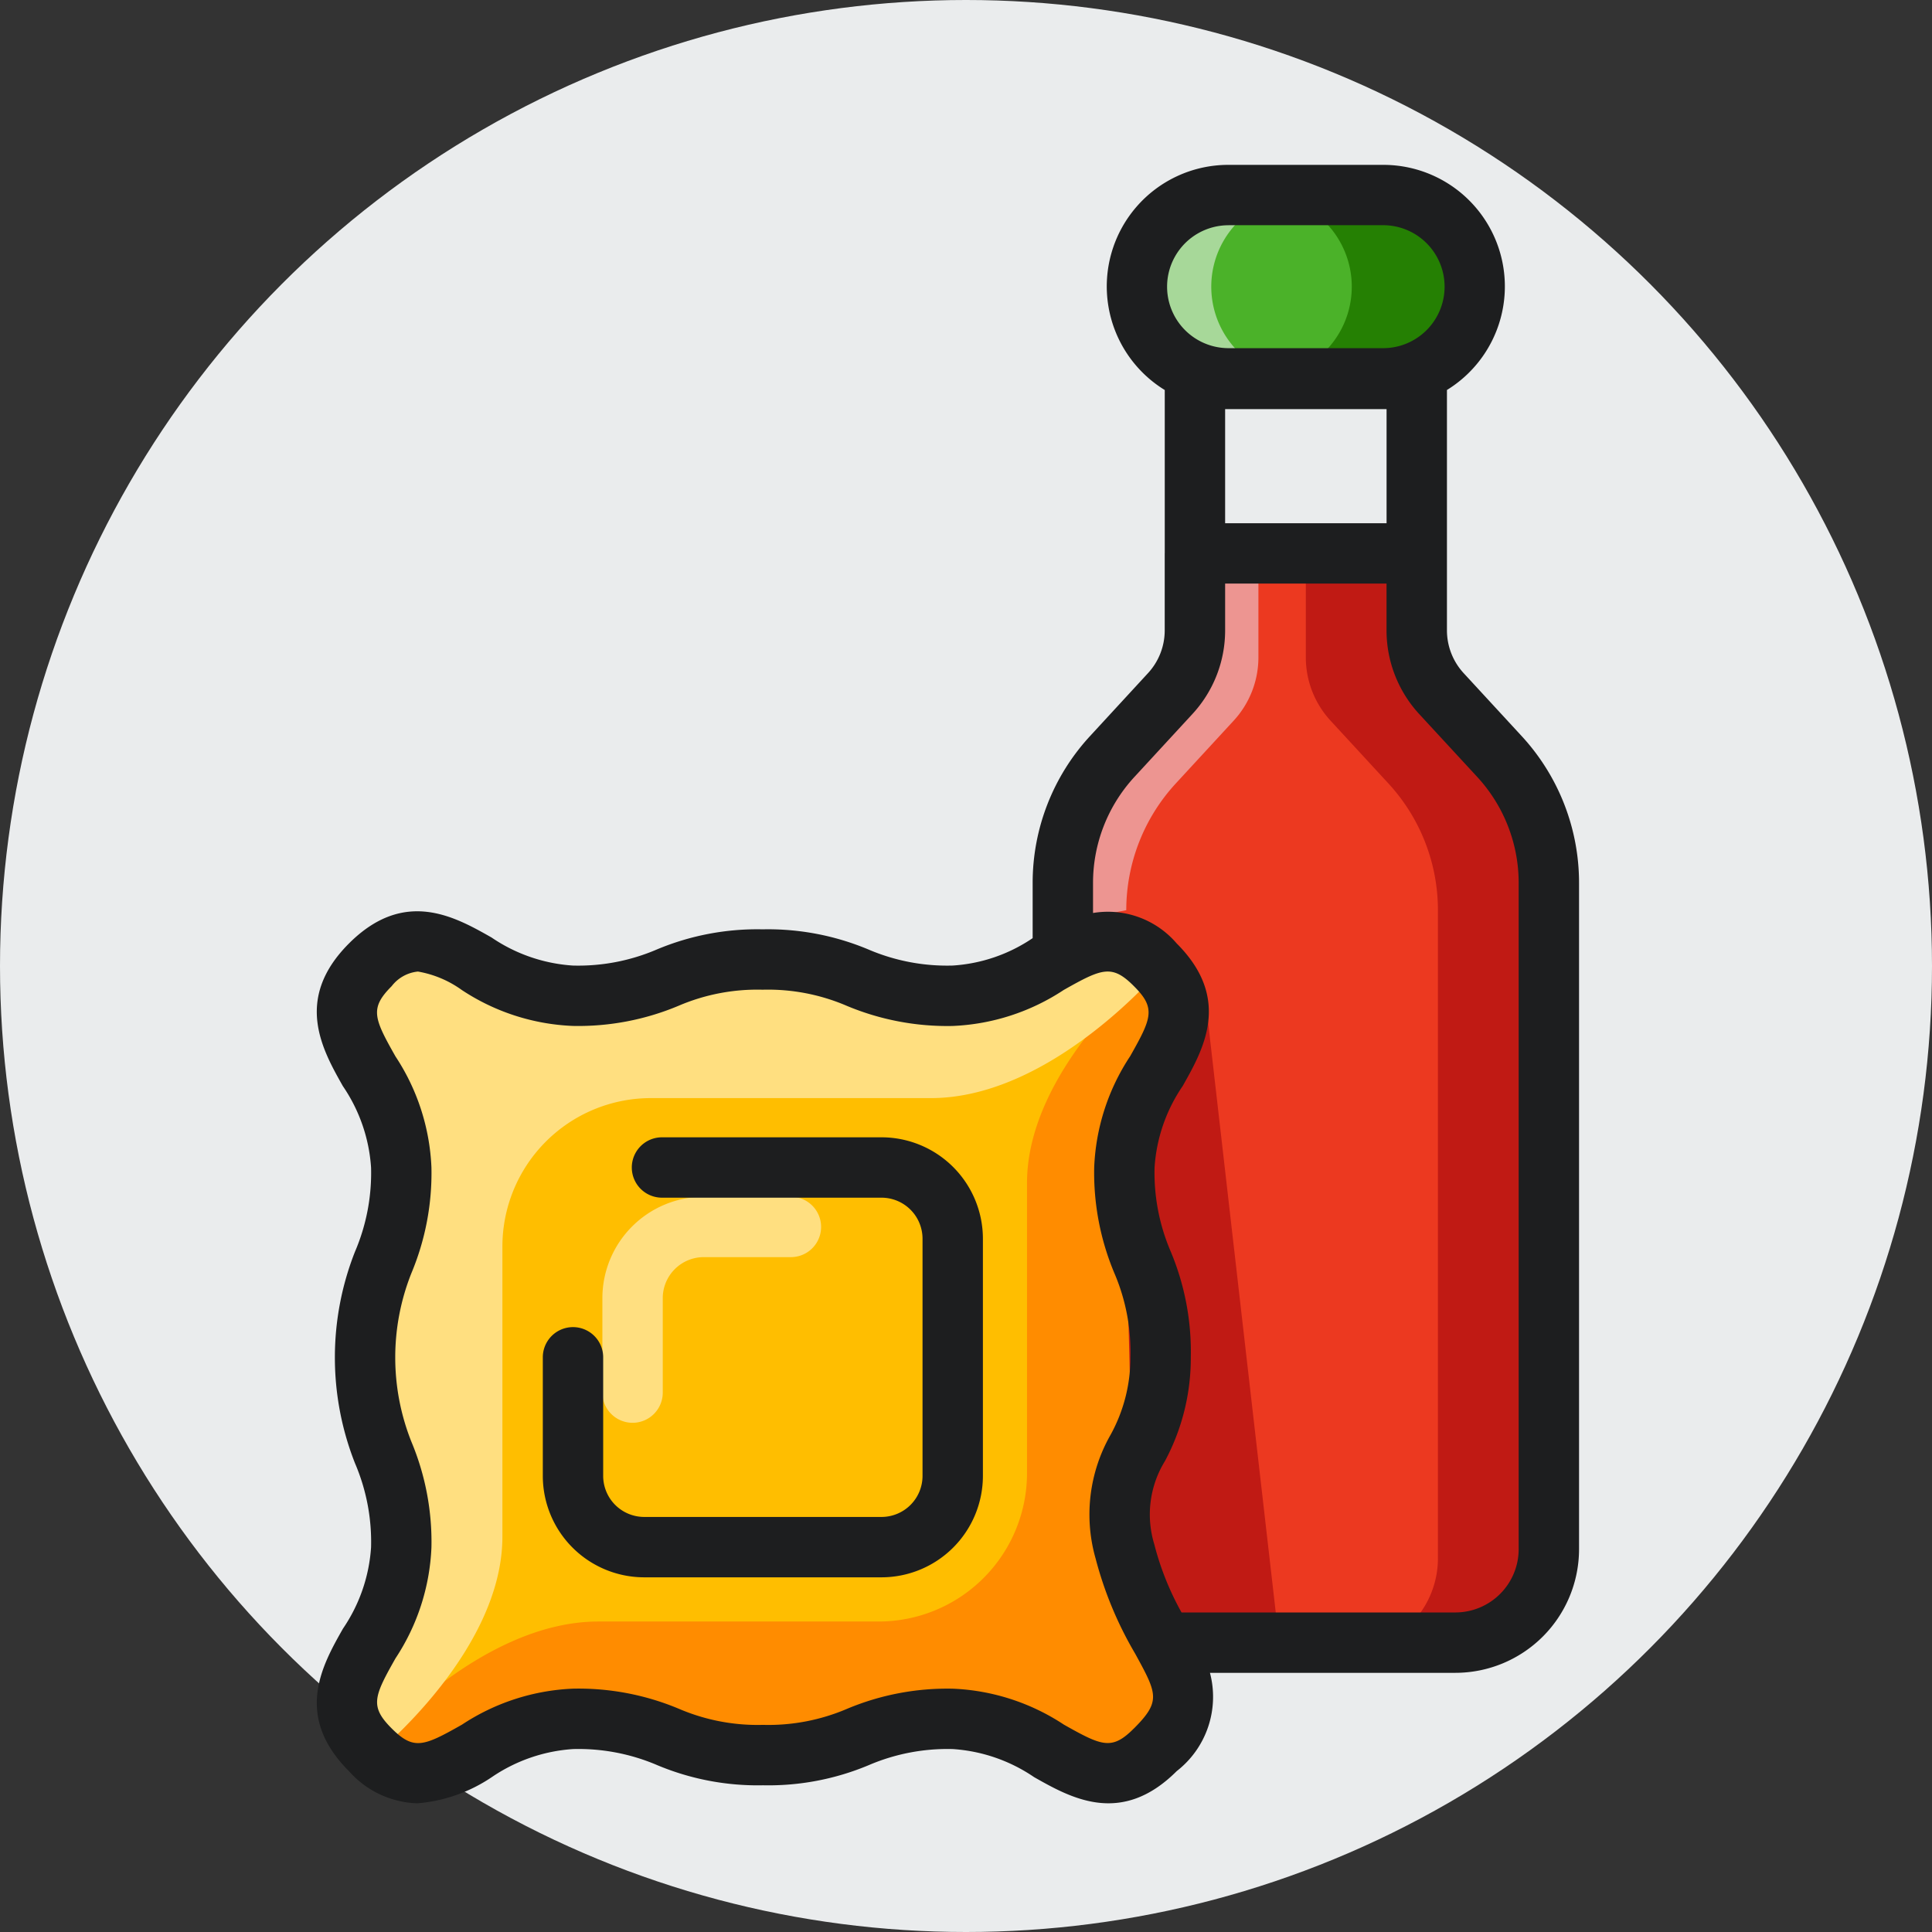 <svg xmlns="http://www.w3.org/2000/svg" viewBox="0 0 48 48"><rect x="0" y="0" width="48" height="48" fill="#333333" stroke="none"/><circle cx="24" cy="24" r="24" fill="#eaeced"/><path fill="#ec3920" d="M28.995 40.811h7.163a2.322 2.322 0 0 0 2.323-2.322V21.94a4.645 4.645 0 0 0-1.23-3.148l-1.438-1.56a2.322 2.322 0 0 1-.614-1.574V13.75h-5.512v1.91a2.322 2.322 0 0 1-.614 1.573l-1.438 1.56a4.645 4.645 0 0 0-1.23 3.148v18.87z"/><path fill="#ffbe00" d="M28.704 43.473c-1.665 1.667-2.675-.768-5.03-.768-2.358 0-2.358.9-4.716.9-2.36 0-2.36-.9-4.72-.9s-3.367 2.435-5.037.768c-1.667-1.664.768-2.674.768-5.03 0-2.358-.9-2.358-.9-4.716 0-2.36.9-2.36.9-4.72s-2.435-3.366-.768-5.036c1.665-1.667 2.674.768 5.03.768 2.358 0 2.358-.9 4.716-.9 2.36 0 2.36.9 4.72.9s3.367-2.436 5.036-.769c1.667 1.665-.768 2.675-.768 5.03 0 2.359.9 2.359.9 4.716 0 2.36-1.45 2.535-.887 4.827.643 2.619 2.423 3.26.756 4.93z"/><path fill="#ff8c00" d="M9.184 43.473c1.67 1.667 2.677-.768 5.037-.768s2.36.9 4.72.9c2.357 0 2.357-.9 4.715-.9 2.356 0 3.366 2.435 5.03.768 1.668-1.67-.112-2.311-.755-4.93-.563-2.292.887-2.467.887-4.826 0-2.358-.9-2.358-.9-4.716 0-2.356 2.435-3.366.768-5.03 0 0-3.17 2.554-3.17 5.417v7.21a3.688 3.688 0 0 1-3.688 3.688h-6.96c-3 0-5.684 3.187-5.684 3.187z"/><rect width="8.394" height="4.555" x="28.246" y="4.845" fill="#4bb229" rx="2.277" ry="2.277"/><path fill="#ffdf80" d="M15.716 35.349a.75.75 0 0 1-.75-.75v-2.347a2.521 2.521 0 0 1 2.519-2.519h2.165a.75.75 0 0 1 0 1.5h-2.165a1.02 1.02 0 0 0-1.019 1.019v2.347a.75.75 0 0 1-.75.75z"/><path fill="#258003" d="M33.892 4.845h-2.585a2.277 2.277 0 0 1 0 4.555h2.585a2.277 2.277 0 0 0 0-4.555z"/><path fill="#a7d899" d="M29.787 9.4h2.584a2.277 2.277 0 0 1 0-4.555h-2.584a2.277 2.277 0 0 0 0 4.555z"/><path fill="#ed9591" d="M27.22 18.793l1.438-1.56a2.323 2.323 0 0 0 .614-1.574V13.75h1.993v2.581a2.322 2.322 0 0 1-.615 1.574l-1.438 1.56a4.645 4.645 0 0 0-1.23 3.148l-1.785.345c0-1.166.232-3.307 1.023-4.165z"/><path fill="#c01a14" d="M37.251 18.793l-1.438-1.56a2.323 2.323 0 0 1-.614-1.574V13.75h-2.756v2.581a2.322 2.322 0 0 0 .614 1.574l1.438 1.56a4.645 4.645 0 0 1 1.23 3.148V38.72a2.317 2.317 0 0 1-1.329 2.091h1.762a2.322 2.322 0 0 0 2.323-2.322V21.94a4.645 4.645 0 0 0-1.23-3.148z"/><path fill="#ffdf80" d="M28.813 24.095c-1.67-1.667-2.677.768-5.037.768s-2.36-.9-4.719-.9c-2.358 0-2.358.9-4.716.9-2.356 0-3.365-2.435-5.03-.767-1.667 1.67.112 2.31.756 4.93.562 2.29-.888 2.466-.888 4.826 0 2.358.9 2.358.9 4.716 0 2.356-2.435 3.365-.767 5.03 0 0 3.17-2.555 3.17-5.418v-7.21a3.688 3.688 0 0 1 3.687-3.688h6.961c3 0 5.683-3.187 5.683-3.187z"/><path fill="#c01a14" d="M31.782 40.811h-3.536l-.311-11.81 2.005-4.256 1.842 16.066z"/><path fill="#1d1e1f" d="M21.9 28.256h-5.453a.75.75 0 0 0 0 1.5H21.9a1.02 1.02 0 0 1 1.02 1.018v5.896a1.02 1.02 0 0 1-1.02 1.018h-5.896a1.02 1.02 0 0 1-1.018-1.018v-2.948a.75.75 0 0 0-1.5 0v2.948a2.521 2.521 0 0 0 2.518 2.518H21.9a2.522 2.522 0 0 0 2.52-2.518v-5.896a2.522 2.522 0 0 0-2.52-2.518z"/><path fill="#1d1e1f" d="M37.803 18.285l-1.438-1.56a1.57 1.57 0 0 1-.416-1.066v-5.97a3.02 3.02 0 0 0-1.586-5.593h-3.84a3.02 3.02 0 0 0-1.585 5.594v4.055l-.001.005v1.909a1.566 1.566 0 0 1-.416 1.066l-1.437 1.56a5.375 5.375 0 0 0-1.428 3.656v1.367a3.986 3.986 0 0 1-1.99.681 4.971 4.971 0 0 1-2.092-.4 6.447 6.447 0 0 0-2.627-.5 6.45 6.45 0 0 0-2.625.499 4.949 4.949 0 0 1-2.091.401 4.057 4.057 0 0 1-2.02-.698c-.914-.518-2.167-1.227-3.542.15-1.374 1.376-.666 2.63-.15 3.544a4.053 4.053 0 0 1 .7 2.023 4.971 4.971 0 0 1-.4 2.091 7.161 7.161 0 0 0 0 5.253 4.966 4.966 0 0 1 .4 2.091 4.057 4.057 0 0 1-.698 2.02c-.518.914-1.226 2.167.15 3.542a2.364 2.364 0 0 0 1.697.798 3.865 3.865 0 0 0 1.848-.649 4.053 4.053 0 0 1 2.023-.699 4.968 4.968 0 0 1 2.091.4 6.448 6.448 0 0 0 2.627.5 6.44 6.44 0 0 0 2.626-.5 4.964 4.964 0 0 1 2.09-.4 4.058 4.058 0 0 1 2.02.698c.915.518 2.166 1.225 3.542-.15a2.337 2.337 0 0 0 .826-2.442h6.098a3.075 3.075 0 0 0 3.072-3.072V21.941a5.379 5.379 0 0 0-1.428-3.656zm-7.28-12.69h3.84a1.527 1.527 0 0 1 0 3.055h-3.84a1.527 1.527 0 0 1 0-3.054zm3.926 4.569V13h-4.011v-2.836h4.01zm-6.277 32.778c-.548.55-.792.44-1.74-.094a5.403 5.403 0 0 0-2.759-.893 6.437 6.437 0 0 0-2.625.499 4.966 4.966 0 0 1-2.09.4 4.968 4.968 0 0 1-2.092-.4 6.448 6.448 0 0 0-2.627-.5 5.408 5.408 0 0 0-2.761.894c-.952.539-1.197.643-1.746.095-.548-.548-.443-.793.094-1.742a5.4 5.4 0 0 0 .893-2.758 6.44 6.44 0 0 0-.499-2.626 5.664 5.664 0 0 1 0-4.183 6.44 6.44 0 0 0 .499-2.626 5.408 5.408 0 0 0-.893-2.761c-.538-.951-.644-1.196-.095-1.746a.937.937 0 0 1 .653-.363 2.629 2.629 0 0 1 1.089.458 5.39 5.39 0 0 0 2.758.893 6.436 6.436 0 0 0 2.626-.5 4.964 4.964 0 0 1 2.09-.4 4.955 4.955 0 0 1 2.092.401 6.465 6.465 0 0 0 2.627.5 5.408 5.408 0 0 0 2.761-.894c.953-.538 1.2-.644 1.746-.094.548.546.442.79-.095 1.74a5.391 5.391 0 0 0-.893 2.759 6.45 6.45 0 0 0 .499 2.625 4.949 4.949 0 0 1 .401 2.09 3.966 3.966 0 0 1-.495 1.935 3.99 3.99 0 0 0-.37 3.07 9.26 9.26 0 0 0 .983 2.364c.547 1 .646 1.18-.03 1.857zm9.559-4.453a1.574 1.574 0 0 1-1.573 1.572h-6.803a7.07 7.07 0 0 1-.678-1.697 2.532 2.532 0 0 1 .267-2.066 5.42 5.42 0 0 0 .641-2.581 6.436 6.436 0 0 0-.5-2.626 4.964 4.964 0 0 1-.4-2.09 4.05 4.05 0 0 1 .699-2.02c.517-.915 1.226-2.168-.15-3.542a2.248 2.248 0 0 0-2.078-.756v-.742a3.883 3.883 0 0 1 1.03-2.64l1.437-1.559a3.062 3.062 0 0 0 .815-2.083v-1.16h4.01v1.16a3.069 3.069 0 0 0 .813 2.083l1.44 1.56a3.883 3.883 0 0 1 1.03 2.64z"/></svg>